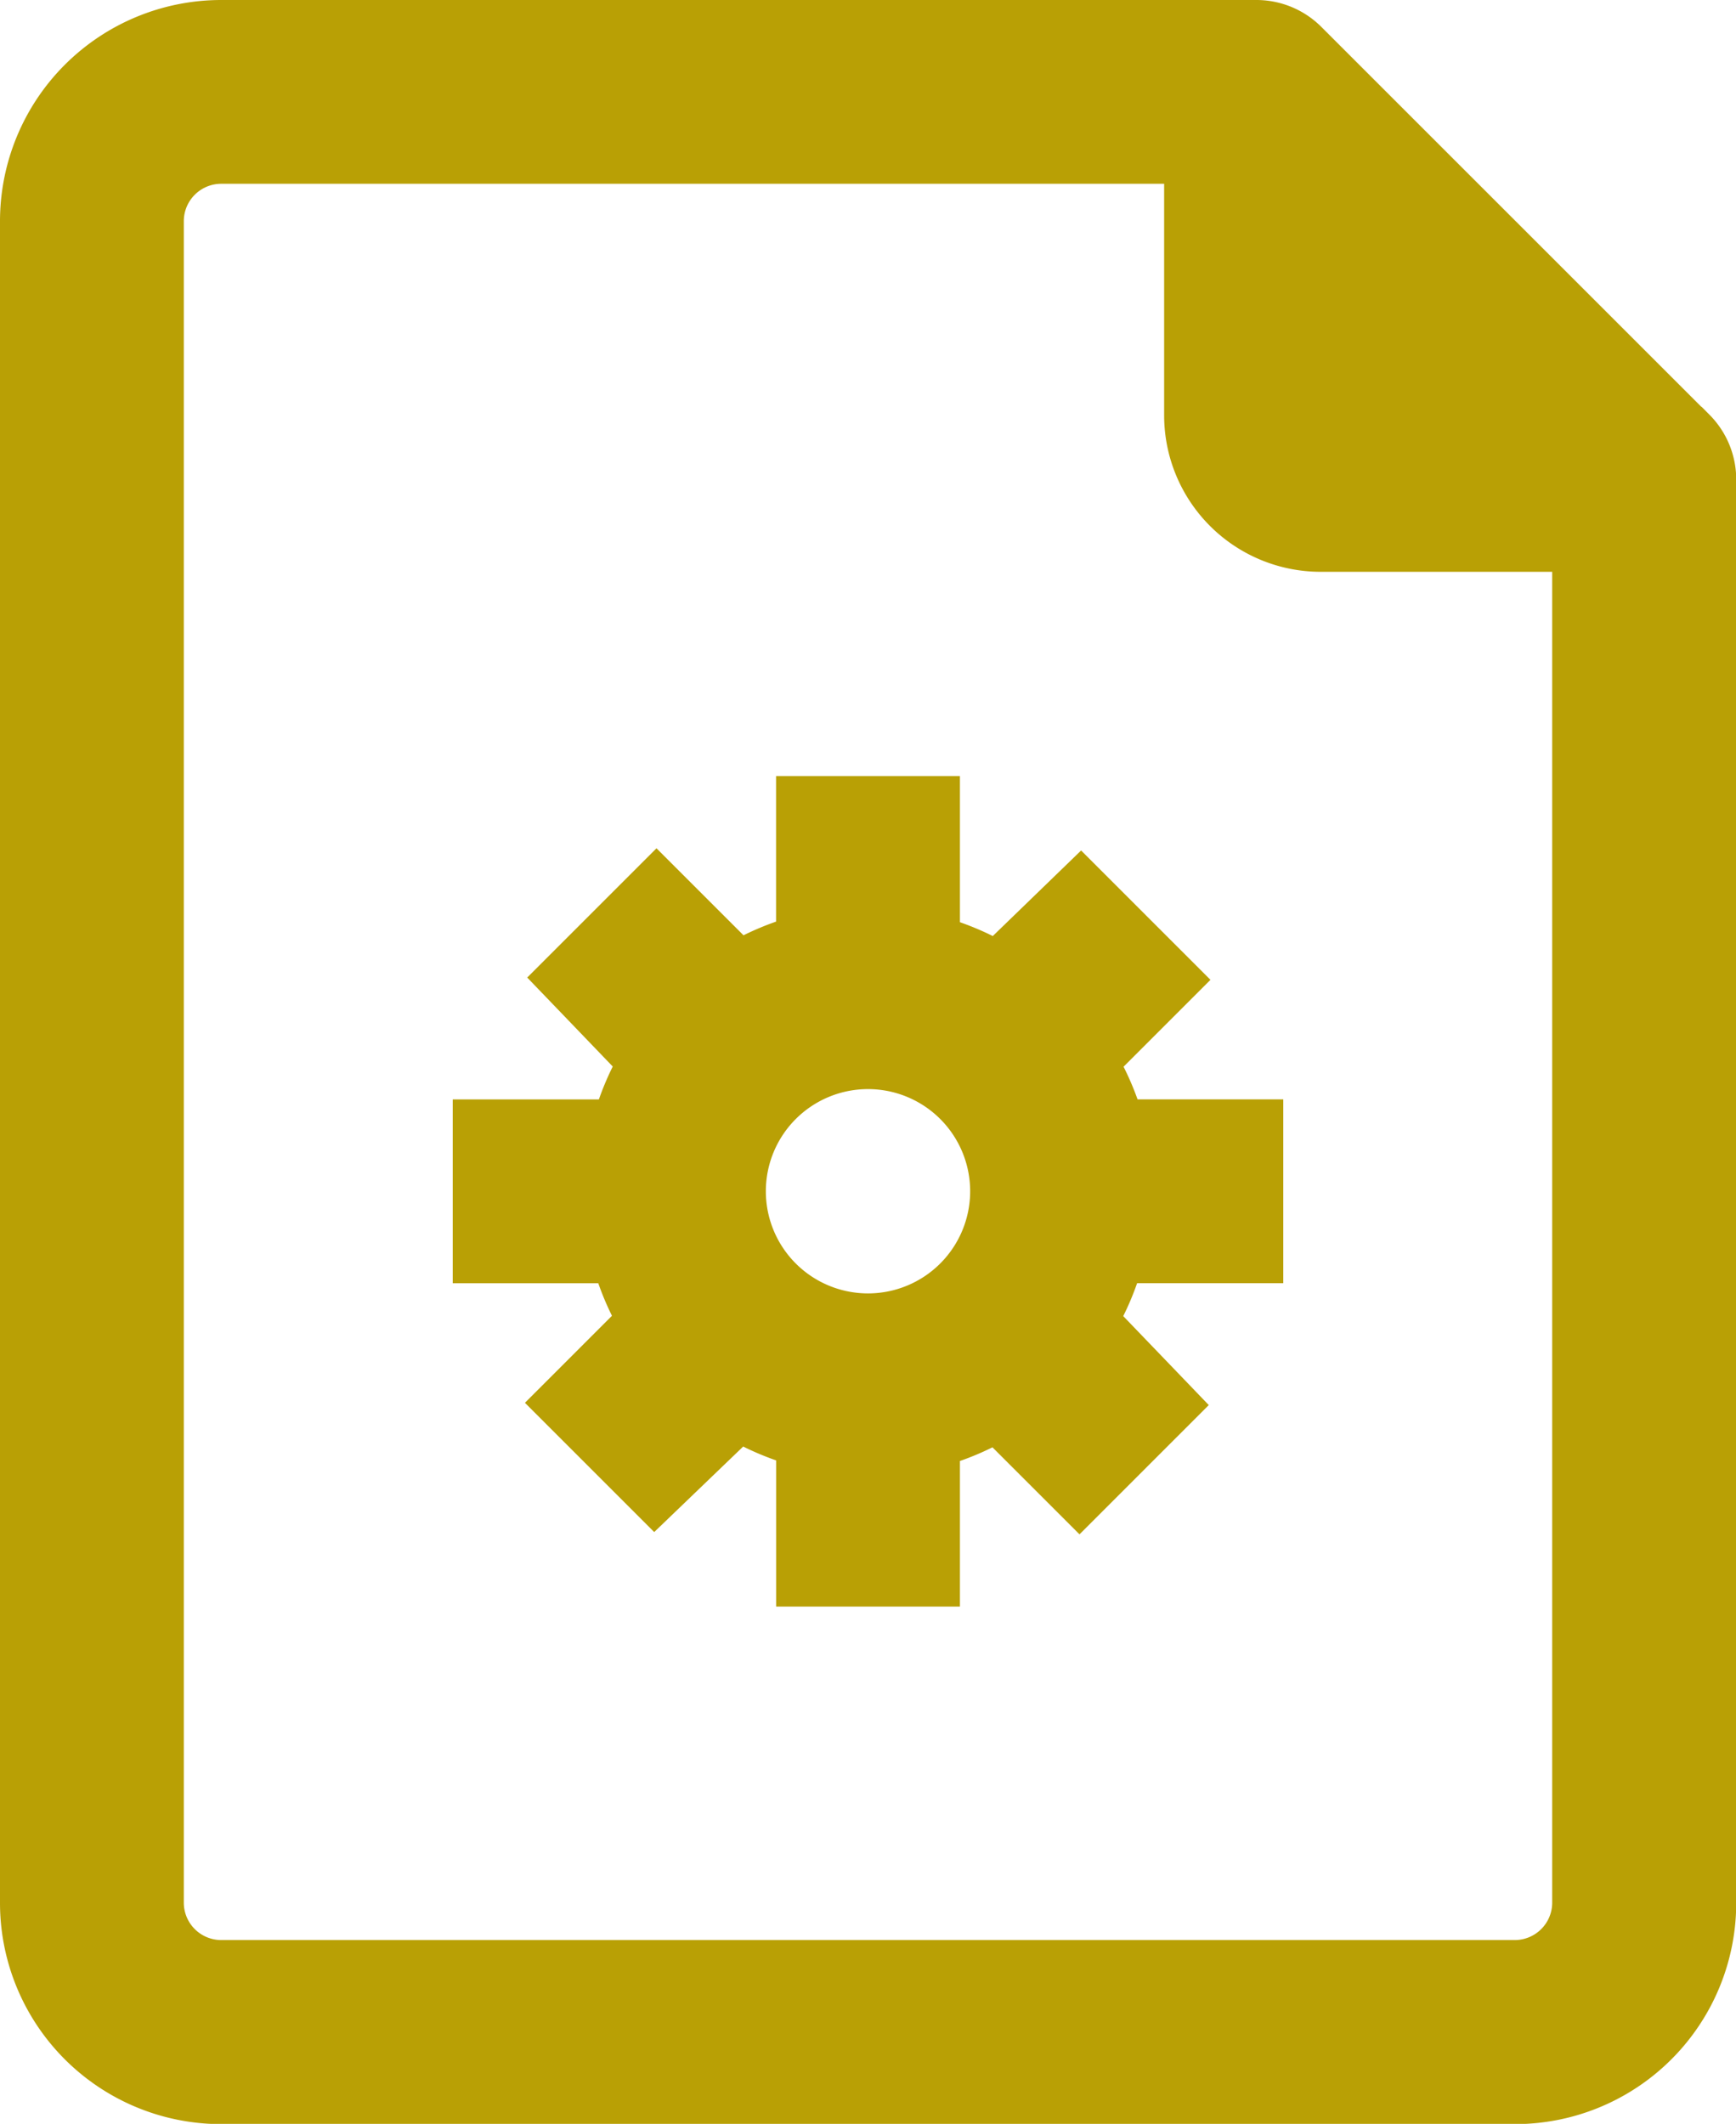 <svg xmlns="http://www.w3.org/2000/svg" width="31.896" height="39.025" viewBox="0 0 31.896 39.025">
  <g id="_27-Document-Process" data-name="27-Document-Process" transform="translate(-2.5 0.5)">
    <path id="Path_588" data-name="Path 588" d="M33.551,7.474,26.421.345A1.188,1.188,0,0,0,25.578,0H6.565A3.565,3.565,0,0,0,3,3.565v30.9a3.565,3.565,0,0,0,3.565,3.565H30.331A3.565,3.565,0,0,0,33.9,34.46V8.318a1.188,1.188,0,0,0-.345-.844ZM31.519,34.46a1.188,1.188,0,0,1-1.188,1.188H6.565A1.188,1.188,0,0,1,5.377,34.46V3.565A1.188,1.188,0,0,1,6.565,2.377H24.389V7.13a2.377,2.377,0,0,0,2.377,2.377h4.753Z" transform="translate(0 0)" fill="#b9a005" stroke="#b9a005" stroke-width="1"/>
    <path id="Path_589" data-name="Path 589" d="M21.206,16.753l1.509-1.509-1.675-1.675-1.533,1.485a4.753,4.753,0,0,0-1.188-.5V12H15.941v2.543a4.753,4.753,0,0,0-1.188.5l-1.509-1.509-1.675,1.675,1.485,1.545a4.753,4.753,0,0,0-.5,1.188H10v2.377h2.543a4.753,4.753,0,0,0,.5,1.188l-1.509,1.509,1.675,1.675,1.545-1.485a4.753,4.753,0,0,0,1.188.5V26.26h2.377V23.717a4.753,4.753,0,0,0,1.188-.5l1.509,1.509,1.675-1.675-1.485-1.545a4.753,4.753,0,0,0,.5-1.188H24.26V17.941H21.717A4.753,4.753,0,0,0,21.206,16.753ZM17.13,21.506a2.377,2.377,0,1,1,2.377-2.377A2.377,2.377,0,0,1,17.13,21.506Z" transform="translate(1.318 2.26)" fill="#b9a005" stroke="#b9a005" stroke-width="1"/>
  </g>
</svg>
